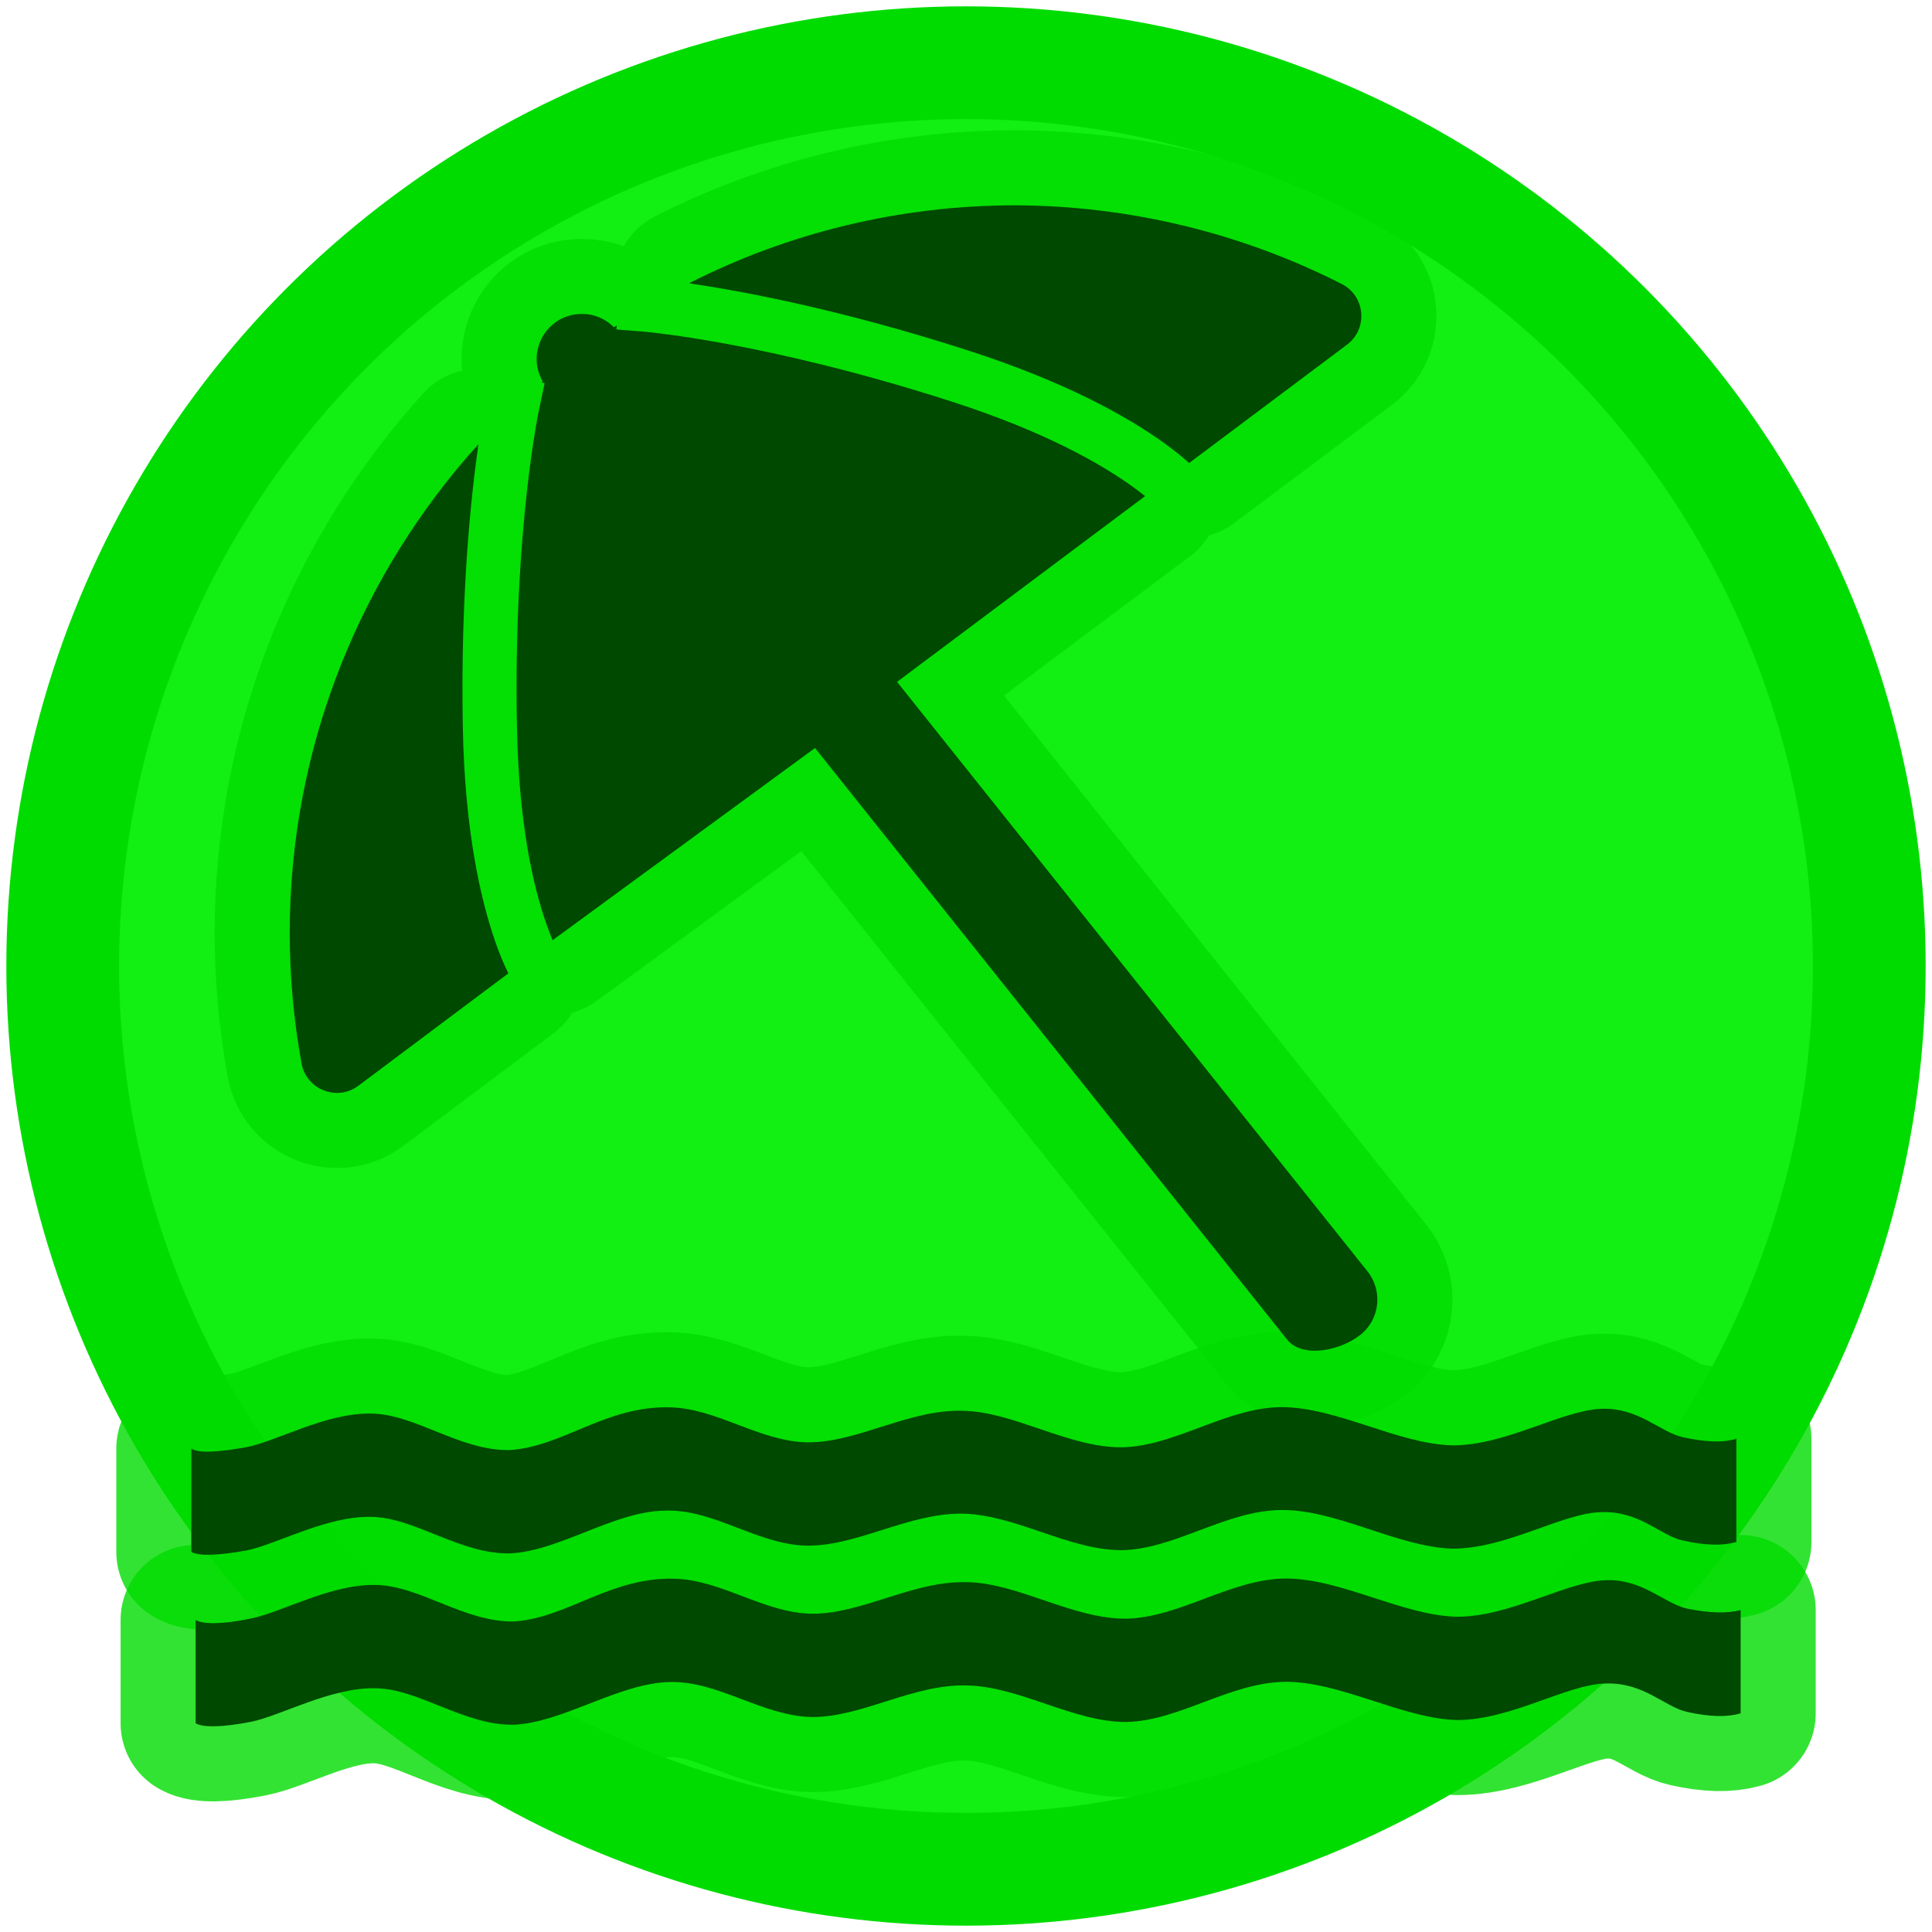 <svg width="34" height="34" version="1.1" viewBox="0 0 8.996 8.996" xmlns="http://www.w3.org/2000/svg">
 <circle cx="4.498" cy="4.498" r="4.206" fill="#12ef12" stroke="#00dc00" stroke-width=".525"/>
 <path d="m2.373 6.752c-0.232 0.004-0.441-0.169-0.646-0.17-0.207-0.004-0.435 0.127-0.577 0.156-0.14 0.025-0.227 0.029-0.259 0.007v0.481c0.033 0.02 0.121 0.018 0.259-0.007 0.14-0.029 0.37-0.16 0.577-0.156 0.205 0.002 0.413 0.174 0.646 0.17 0.23-0.009 0.486-0.196 0.722-0.199 0.229-0.009 0.433 0.16 0.664 0.163 0.234 0.002 0.472-0.152 0.722-0.149 0.247 0.004 0.499 0.172 0.744 0.17 0.248-0.005 0.482-0.185 0.742-0.187 0.259-0.002 0.544 0.174 0.798 0.18 0.25 0 0.508-0.165 0.689-0.17 0.18-0.007 0.277 0.109 0.381 0.132 0.107 0.024 0.187 0.025 0.25 0.007v-0.481c-0.062 0.02-0.143 0.016-0.25-0.007-0.107-0.025-0.207-0.14-0.381-0.132-0.181 0.007-0.442 0.17-0.689 0.17-0.254-0.005-0.539-0.178-0.798-0.178-0.258 0.002-0.49 0.181-0.742 0.187-0.252 0.002-0.504-0.167-0.744-0.17-0.25-0.007-0.488 0.149-0.722 0.147-0.223-0.004-0.423-0.16-0.642-0.163-0.298-0.007-0.495 0.183-0.744 0.199z" fill="none" opacity=".8" stop-color="#000000" stroke="#00dc00" stroke-linecap="round" stroke-linejoin="round" stroke-width=".699" style="-inkscape-stroke:none;font-variation-settings:normal;paint-order:stroke fill markers"/>
 <path d="m2.393 7.55c-0.232 0.004-0.441-0.169-0.646-0.17-0.207-0.004-0.435 0.127-0.577 0.156-0.14 0.029-0.227 0.027-0.259 0.007v0.481c0.033 0.02 0.121 0.02 0.259-0.007 0.14-0.029 0.37-0.16 0.577-0.156 0.205 0.002 0.413 0.174 0.646 0.17 0.23-0.011 0.486-0.192 0.722-0.199 0.229-0.007 0.433 0.158 0.664 0.163 0.234 0.002 0.472-0.154 0.722-0.147 0.247 0.004 0.499 0.172 0.744 0.17 0.248-0.005 0.482-0.185 0.742-0.187 0.259 0 0.544 0.172 0.798 0.178 0.25 0 0.508-0.165 0.689-0.17 0.18-0.007 0.277 0.109 0.381 0.132 0.107 0.024 0.187 0.025 0.25 0.007v-0.481c-0.062 0.016-0.143 0.015-0.25-0.007-0.107-0.024-0.207-0.14-0.381-0.132-0.181 0.007-0.442 0.17-0.689 0.17-0.254-0.005-0.539-0.178-0.798-0.178-0.258 0.002-0.49 0.181-0.742 0.187-0.252 0.002-0.504-0.167-0.744-0.17-0.25-0.007-0.488 0.149-0.722 0.147-0.223-0.004-0.423-0.16-0.642-0.163-0.298-0.007-0.495 0.183-0.744 0.199z" fill="none" opacity=".8" stop-color="#000000" stroke="#00dc00" stroke-linecap="round" stroke-linejoin="round" stroke-width=".699" style="-inkscape-stroke:none;font-variation-settings:normal;paint-order:stroke fill markers"/>
 <path d="m4.729 0.956c-0.547 1.67e-6 -1.064 0.131-1.521 0.363 0.244 0.036 0.706 0.121 1.303 0.314 0.452 0.146 0.738 0.306 0.914 0.433 0.044 0.032 0.081 0.062 0.112 0.09l0.735-0.551c0.099-0.074 0.086-0.227-0.025-0.283-0.471-0.239-0.991-0.364-1.519-0.366h-4.494e-4zm-2.018 0.506c-0.162-0.002-0.265 0.173-0.184 0.314-0.002 0.002-0.003 0.003-0.005 0.005l0.014 0.003-0.026 0.123c3e-7 0-0.12 0.558-0.103 1.473 0.008 0.452 0.075 0.745 0.137 0.922 0.01 0.029 0.02 0.054 0.029 0.076l1.222-0.895 2.197 2.753c0.072 0.092 0.252 0.052 0.343-0.021 0.091-0.073 0.105-0.206 0.031-0.297l-2.189-2.743 1.155-0.865c-0.016-0.013-0.034-0.026-0.054-0.041-0.152-0.11-0.413-0.259-0.843-0.398-0.871-0.281-1.44-0.327-1.44-0.327l-0.125-0.01 0.002-0.019c-0.004 0.003-0.009 0.006-0.013 0.009-0.039-0.039-0.091-0.062-0.146-0.062zm-0.482 0.605c-0.546 0.603-0.88 1.403-0.88 2.28v3.695e-4c4.309e-4 0.203 0.019 0.405 0.055 0.604 0.022 0.122 0.166 0.179 0.265 0.104l0.698-0.523c-0.02-0.041-0.041-0.09-0.061-0.148-0.071-0.205-0.142-0.525-0.151-1-0.011-0.608 0.037-1.067 0.073-1.317z" color="#000000" color-rendering="auto" fill="none" image-rendering="auto" opacity=".8" shape-rendering="auto" solid-color="#000000" stop-color="#000000" stroke="#00dc00" stroke-linecap="round" stroke-linejoin="round" stroke-width=".699" style="-inkscape-stroke:none;font-variation-settings:normal;paint-order:stroke fill markers" isolation="auto" mix-blend-mode="normal" white-space="normal"/>
 <path d="m2.373 6.752c-0.232 0.004-0.441-0.169-0.646-0.17-0.207-0.004-0.435 0.127-0.577 0.156-0.14 0.025-0.227 0.029-0.259 0.007v0.481c0.033 0.02 0.121 0.018 0.259-0.007 0.14-0.029 0.37-0.16 0.577-0.156 0.205 0.002 0.413 0.174 0.646 0.17 0.23-0.009 0.486-0.196 0.722-0.199 0.229-0.009 0.433 0.16 0.664 0.163 0.234 0.002 0.472-0.152 0.722-0.149 0.247 0.004 0.499 0.172 0.744 0.17 0.248-0.005 0.482-0.185 0.742-0.187 0.259-0.002 0.544 0.174 0.798 0.18 0.25 0 0.508-0.165 0.689-0.17 0.18-0.007 0.277 0.109 0.381 0.132 0.107 0.024 0.187 0.025 0.25 0.007v-0.481c-0.062 0.02-0.143 0.016-0.25-0.007-0.107-0.025-0.207-0.14-0.381-0.132-0.181 0.007-0.442 0.17-0.689 0.17-0.254-0.005-0.539-0.178-0.798-0.178-0.258 0.002-0.49 0.181-0.742 0.187-0.252 0.002-0.504-0.167-0.744-0.17-0.25-0.007-0.488 0.149-0.722 0.147-0.223-0.004-0.423-0.16-0.642-0.163-0.298-0.007-0.495 0.183-0.744 0.199z" fill="#004900" stop-color="#000000" style="-inkscape-stroke:none;font-variation-settings:normal"/>
 <path d="m2.393 7.55c-0.232 0.004-0.441-0.169-0.646-0.17-0.207-0.004-0.435 0.127-0.577 0.156-0.14 0.029-0.227 0.027-0.259 0.007v0.481c0.033 0.02 0.121 0.02 0.259-0.007 0.14-0.029 0.37-0.16 0.577-0.156 0.205 0.002 0.413 0.174 0.646 0.17 0.23-0.011 0.486-0.192 0.722-0.199 0.229-0.007 0.433 0.158 0.664 0.163 0.234 0.002 0.472-0.154 0.722-0.147 0.247 0.004 0.499 0.172 0.744 0.17 0.248-0.005 0.482-0.185 0.742-0.187 0.259 0 0.544 0.172 0.798 0.178 0.25 0 0.508-0.165 0.689-0.17 0.18-0.007 0.277 0.109 0.381 0.132 0.107 0.024 0.187 0.025 0.25 0.007v-0.481c-0.062 0.016-0.143 0.015-0.25-0.007-0.107-0.024-0.207-0.14-0.381-0.132-0.181 0.007-0.442 0.17-0.689 0.17-0.254-0.005-0.539-0.178-0.798-0.178-0.258 0.002-0.49 0.181-0.742 0.187-0.252 0.002-0.504-0.167-0.744-0.17-0.25-0.007-0.488 0.149-0.722 0.147-0.223-0.004-0.423-0.16-0.642-0.163-0.298-0.007-0.495 0.183-0.744 0.199z" fill="#004900" stop-color="#000000" style="-inkscape-stroke:none;font-variation-settings:normal"/>
 <path d="m4.729 0.956c-0.547 1.67e-6 -1.064 0.131-1.521 0.363 0.244 0.036 0.706 0.121 1.303 0.314 0.452 0.146 0.738 0.306 0.914 0.433 0.044 0.032 0.081 0.062 0.112 0.09l0.735-0.551c0.099-0.074 0.086-0.227-0.025-0.283-0.471-0.239-0.991-0.364-1.519-0.366h-4.494e-4zm-2.018 0.506c-0.162-0.002-0.265 0.173-0.184 0.314-0.002 0.002-0.003 0.003-0.005 0.005l0.014 0.003-0.026 0.123c3e-7 0-0.12 0.558-0.103 1.473 0.008 0.452 0.075 0.745 0.137 0.922 0.01 0.029 0.02 0.054 0.029 0.076l1.222-0.895 2.197 2.753c0.072 0.092 0.252 0.052 0.343-0.021 0.091-0.073 0.105-0.206 0.031-0.297l-2.189-2.743 1.155-0.865c-0.016-0.013-0.034-0.026-0.054-0.041-0.152-0.11-0.413-0.259-0.843-0.398-0.871-0.281-1.44-0.327-1.44-0.327l-0.125-0.01 0.002-0.019c-0.004 0.003-0.009 0.006-0.013 0.009-0.039-0.039-0.091-0.062-0.146-0.062zm-0.482 0.605c-0.546 0.603-0.88 1.403-0.88 2.28v3.695e-4c4.309e-4 0.203 0.019 0.405 0.055 0.604 0.022 0.122 0.166 0.179 0.265 0.104l0.698-0.523c-0.02-0.041-0.041-0.09-0.061-0.148-0.071-0.205-0.142-0.525-0.151-1-0.011-0.608 0.037-1.067 0.073-1.317z" color="#000000" color-rendering="auto" fill="#004900" image-rendering="auto" shape-rendering="auto" solid-color="#000000" stop-color="#000000" style="-inkscape-stroke:none;font-variation-settings:normal" isolation="auto" mix-blend-mode="normal" white-space="normal"/>
</svg>
